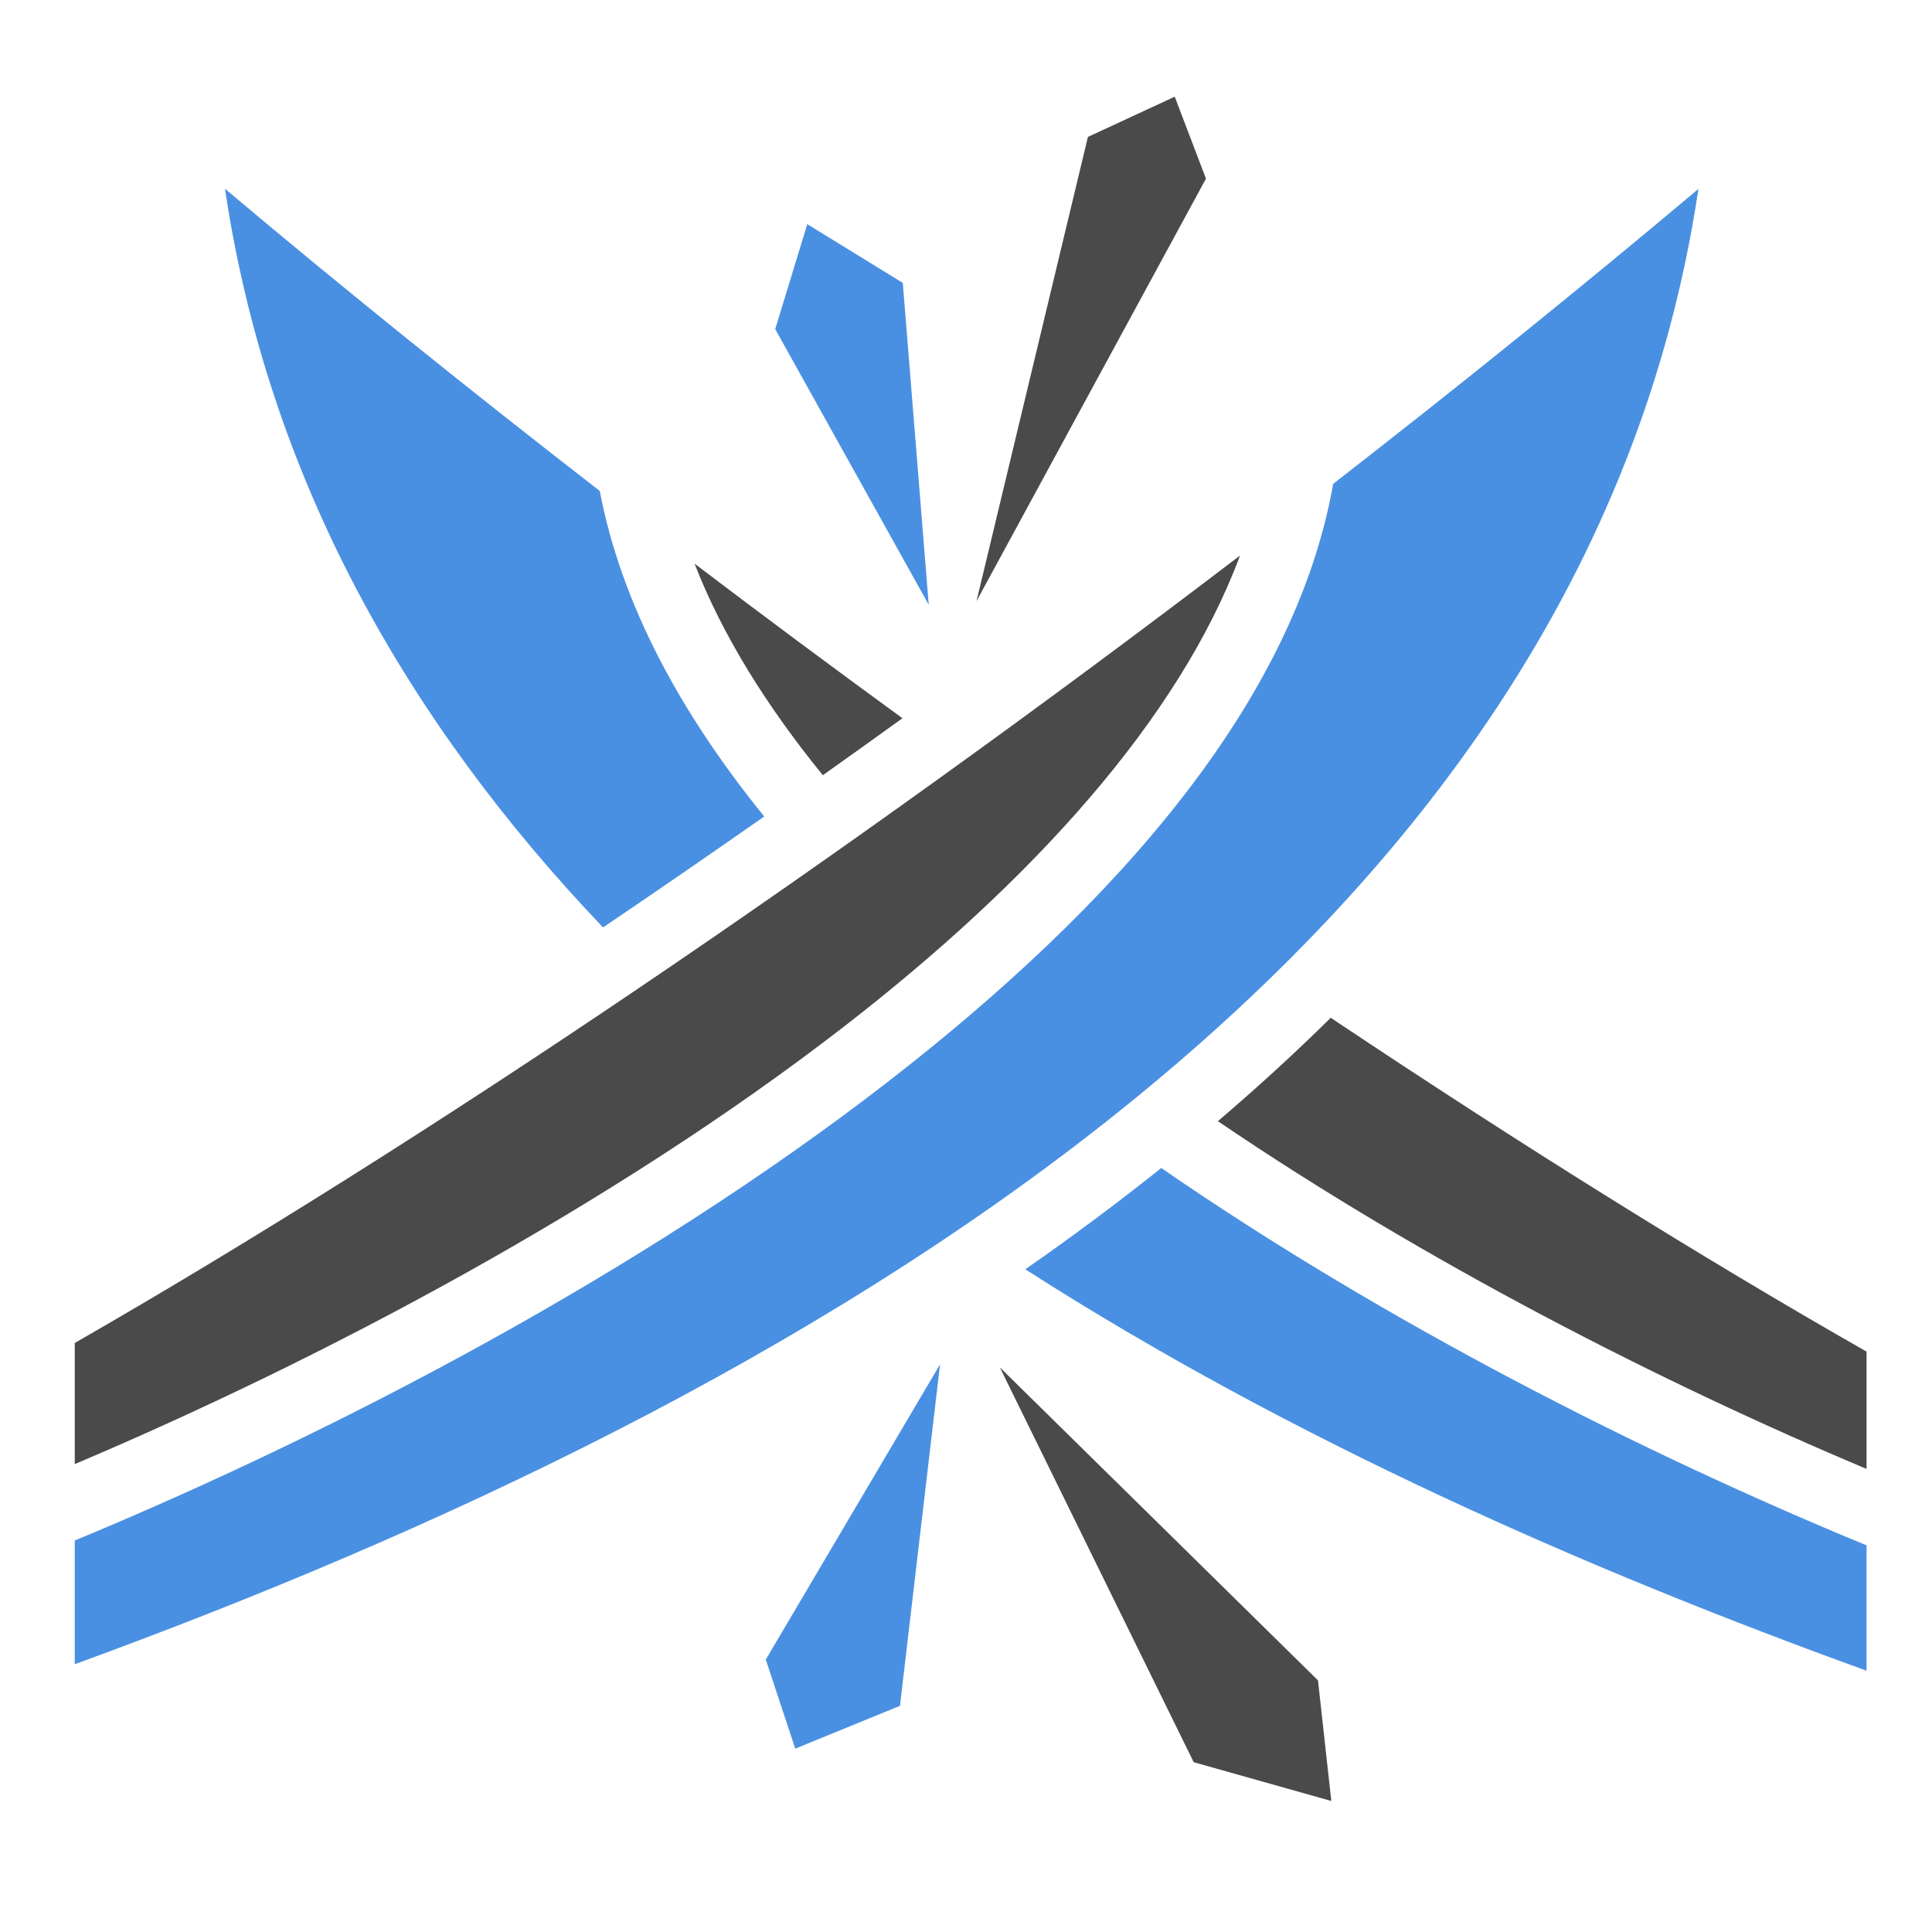 <svg xmlns="http://www.w3.org/2000/svg" viewBox="0 0 512 512" style="height: 512px; width: 512px;"><g class="" transform="translate(0,0)" style=""><g><path d="M311.313 25.625L288.313 36.281L258.781 159.313L319.595 47.345L311.315 25.625Z" class="" fill="#4a4a4a" fill-opacity="1"></path><path d="M59.625 50.03C71.073 126.967 108.055 191.453 159.813 245.78C173.946 236.216 188.218 226.396 202.531 216.375C180.375 189.061 164.681 160.171 158.938 130.095C124.724 103.603 91.325 76.719 59.626 50.031Z" class="" fill="#4a90e2" fill-opacity="1"></path><path d="M450.095 50.062C419.178 76.1 386.64 102.33 353.31 128.22C342.977 186.454 295.223 240.294 235.092 286.844C169.659 337.498 88.532 379.778 19.812 408.25L19.81 441.03C113.46 406.898 215.36 359.652 296.685 294.438C375.72 231.06 435.014 151.375 450.095 50.063Z" class="" fill="#4a90e2" fill-opacity="1"></path><path d="M213.937 59.406L205.437 87.219L246.125 160.279L239.25 74.969L213.937 59.405Z" class="" fill="#4a90e2" fill-opacity="1"></path><path d="M328.625 147.219C223.39 227.47 112.257 302.862 19.812 355.905L19.812 388C85.729 360.086 162.392 319.49 223.656 272.062C273.486 233.488 312.478 190.549 328.626 147.219Z" class="" fill="#4a4a4a" fill-opacity="1"></path><path d="M184.062 149.374C191.412 168.264 203.092 187.054 218.062 205.437C225.092 200.457 232.118 195.407 239.156 190.343C220.712 176.887 202.293 163.223 184.062 149.373Z" class="" fill="#4a4a4a" fill-opacity="1"></path><path d="M352.656 269.72C343.083 279.192 333.076 288.308 322.75 297.125C377.664 334.419 439.978 366.281 494.656 389.281L494.656 358.19C450.796 333.202 402.553 303.06 352.656 269.72Z" class="" fill="#4a4a4a" fill-opacity="1"></path><path d="M307.75 309.53C296.1 318.85 284.054 327.783 271.72 336.375C342.046 381.51 421.05 416.15 494.655 442.75L494.655 409.53C435.797 385.307 367.555 350.803 307.749 309.53Z" class="" fill="#4a90e2" fill-opacity="1"></path><path d="M249.125 361.563L202.937 439.813L210.75 463.406L238.5 452.062L249.125 361.562Z" class="" fill="#4a90e2" fill-opacity="1"></path><path d="M264.969 362.375L316.343 467L352.813 477.28L349.28 445.313L264.97 362.375Z" class="selected" fill="#4a4a4a" fill-opacity="1"></path></g></g></svg>